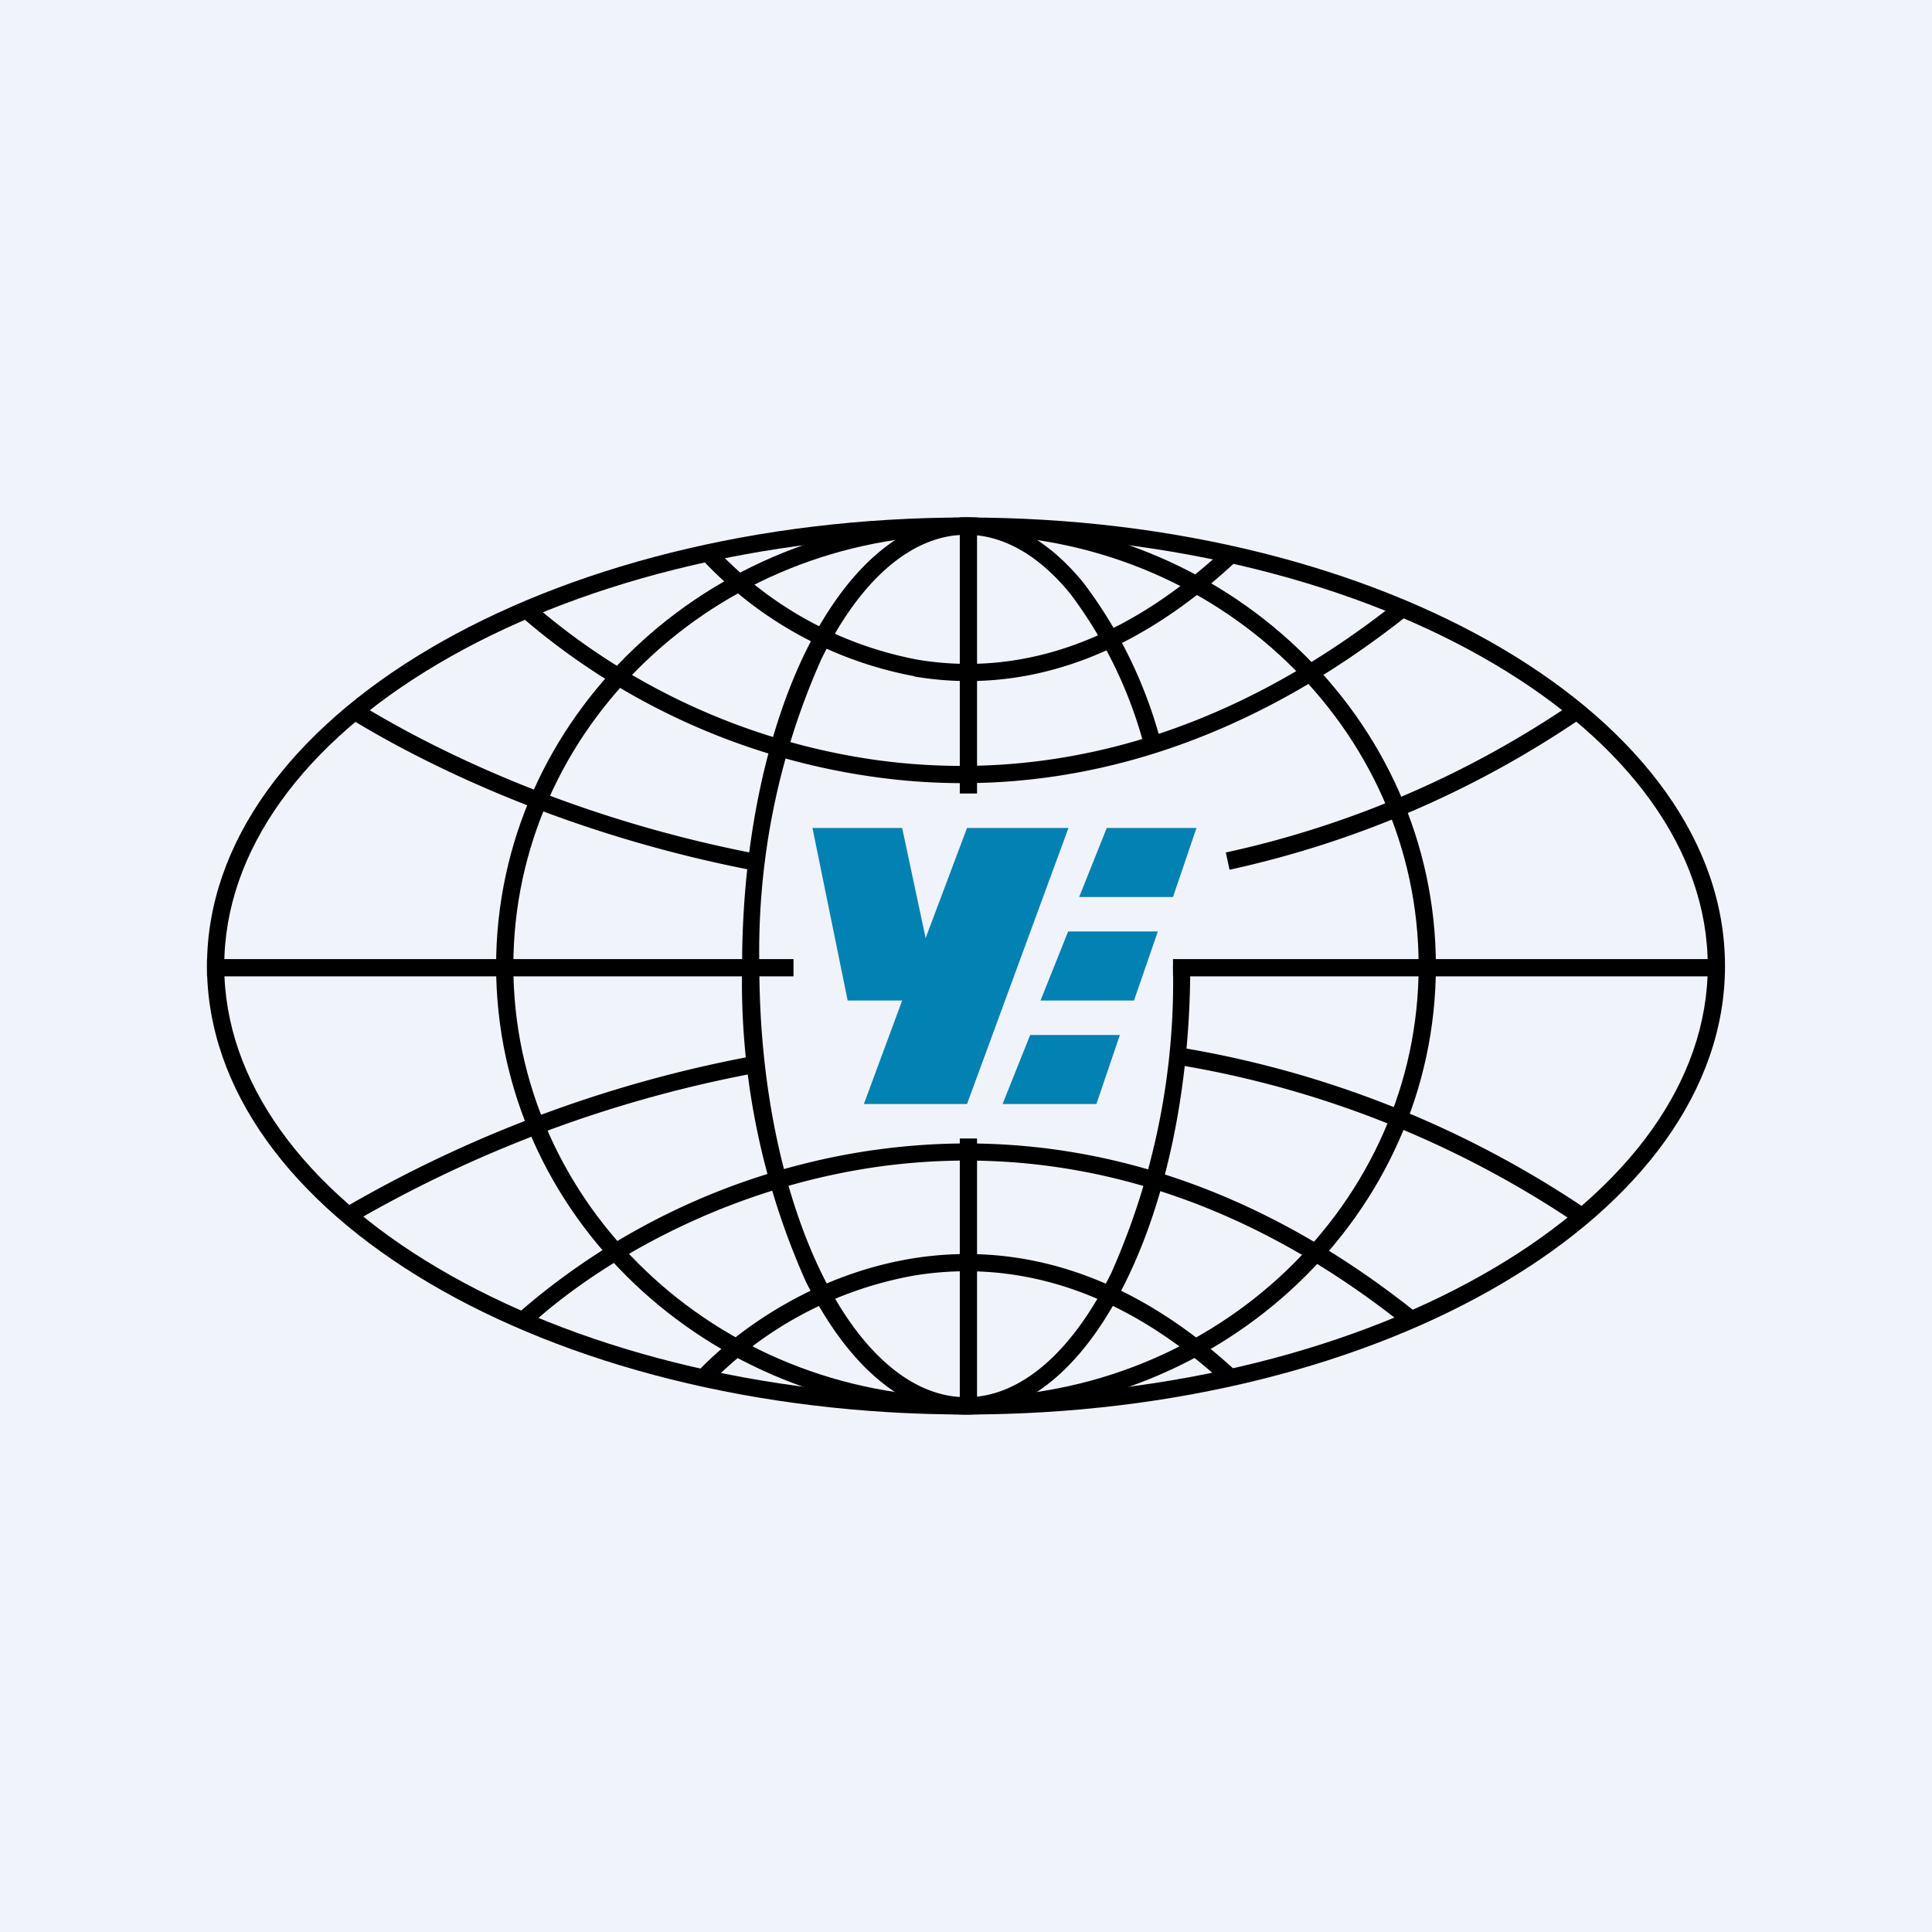 <!-- by TradingView --><svg width="56" height="56" viewBox="0 0 56 56" xmlns="http://www.w3.org/2000/svg"><path fill="#F0F3FA" d="M0 0h56v56H0z"/><path fill-rule="evenodd" d="M43.3 36.76c3.9-2.3 6.2-5.42 6.2-8.76s-2.3-6.46-6.2-8.76C39.41 16.94 34 15.5 28 15.5s-11.41 1.44-15.3 3.74c-3.9 2.3-6.2 5.42-6.2 8.76s2.3 6.46 6.2 8.76c3.89 2.3 9.3 3.74 15.3 3.74s11.41-1.44 15.3-3.74ZM28 41c12.15 0 22-5.82 22-13s-9.85-13-22-13S6 20.82 6 28s9.85 13 22 13Z"/><path fill-rule="evenodd" d="M28 40.5c7.27 0 13.12-5.62 13.12-12.5S35.27 15.5 28 15.5 14.88 21.12 14.88 28 20.73 40.5 28 40.5Zm0 .5c7.52 0 13.62-5.82 13.62-13S35.52 15 28 15s-13.62 5.82-13.62 13S20.48 41 28 41Z"/><path d="M23.81 19.1a20.79 20.79 0 0 0-1.8 8.9c0 3.5.7 6.64 1.8 8.9 1.12 2.29 2.62 3.6 4.2 3.6 1.57 0 3.07-1.31 4.2-3.6A20.79 20.79 0 0 0 34 28h.5c0 3.55-.7 6.78-1.86 9.13-1.14 2.33-2.77 3.87-4.64 3.87-1.88 0-3.5-1.54-4.65-3.87A21.28 21.28 0 0 1 21.51 28c0-3.55.7-6.78 1.85-9.13 1.15-2.33 2.77-3.87 4.65-3.87 1.27 0 2.44.72 3.4 1.9a13.23 13.23 0 0 1 2.3 4.85l-.48.13a12.75 12.75 0 0 0-2.2-4.66c-.91-1.12-1.95-1.72-3.02-1.72-1.58 0-3.08 1.31-4.2 3.6Z"/><path d="M26.5 19.6a11.23 11.23 0 0 1-6.1-3.33l.37-.34a10.73 10.73 0 0 0 5.82 3.19c2.56.43 5.65-.18 8.89-3.2l.34.36c-3.34 3.12-6.58 3.79-9.31 3.33ZM26.43 36.48c-2.8.46-5.05 2.03-6.27 3.34l.36.35a10.97 10.97 0 0 1 5.99-3.2c2.65-.43 5.82.19 9.05 3.2l.34-.36c-3.34-3.12-6.66-3.79-9.47-3.33Z"/><path d="M25.27 22.51a19.81 19.81 0 0 1-10.28-4.74l.34-.37a19.31 19.31 0 0 0 10 4.62c4.45.63 9.77-.27 15.23-4.63l.31.39c-5.57 4.45-11.03 5.39-15.6 4.73ZM25.36 33.33A19.98 19.98 0 0 0 15 38.08l.34.36c1.96-1.8 5.6-3.98 10.1-4.62 4.5-.63 9.87.27 15.32 4.64l.31-.4c-5.56-4.45-11.07-5.38-15.7-4.73ZM21.68 25.2c-5.02-.99-9.05-2.84-11.63-4.43l.26-.43c2.54 1.57 6.5 3.4 11.47 4.38l-.1.49Zm24.24-4.44a29.16 29.16 0 0 1-10.28 4.45l-.11-.5a28.66 28.66 0 0 0 10.1-4.36l.29.41ZM21.77 30.62a37.1 37.1 0 0 0-11.91 4.46l.26.42a36.6 36.6 0 0 1 11.74-4.39l-.1-.49Zm24.26 4.46a29.7 29.7 0 0 0-11.84-4.72l-.08.5a29.2 29.2 0 0 1 11.64 4.64l.28-.42ZM23 28.3H6v-.5h17v.5Zm26.96 0H34v-.5h15.96v.5Z"/><path d="m24.57 29-1.02-5h2.6l.68 3.19 1.2-3.19h2.94l-2.94 8h-2.99l1.11-3h-1.58ZM34 26l.68-2h-2.6l-.8 2h2.71ZM32.87 29l.69-2h-2.6l-.8 2h2.71ZM31.78 32l.68-2h-2.6l-.8 2h2.72Z" fill="#0281B3"/><path d="M27.82 23v-8h.5v8h-.5Zm0 17.98V33h.5v7.98h-.5Z"/></svg>